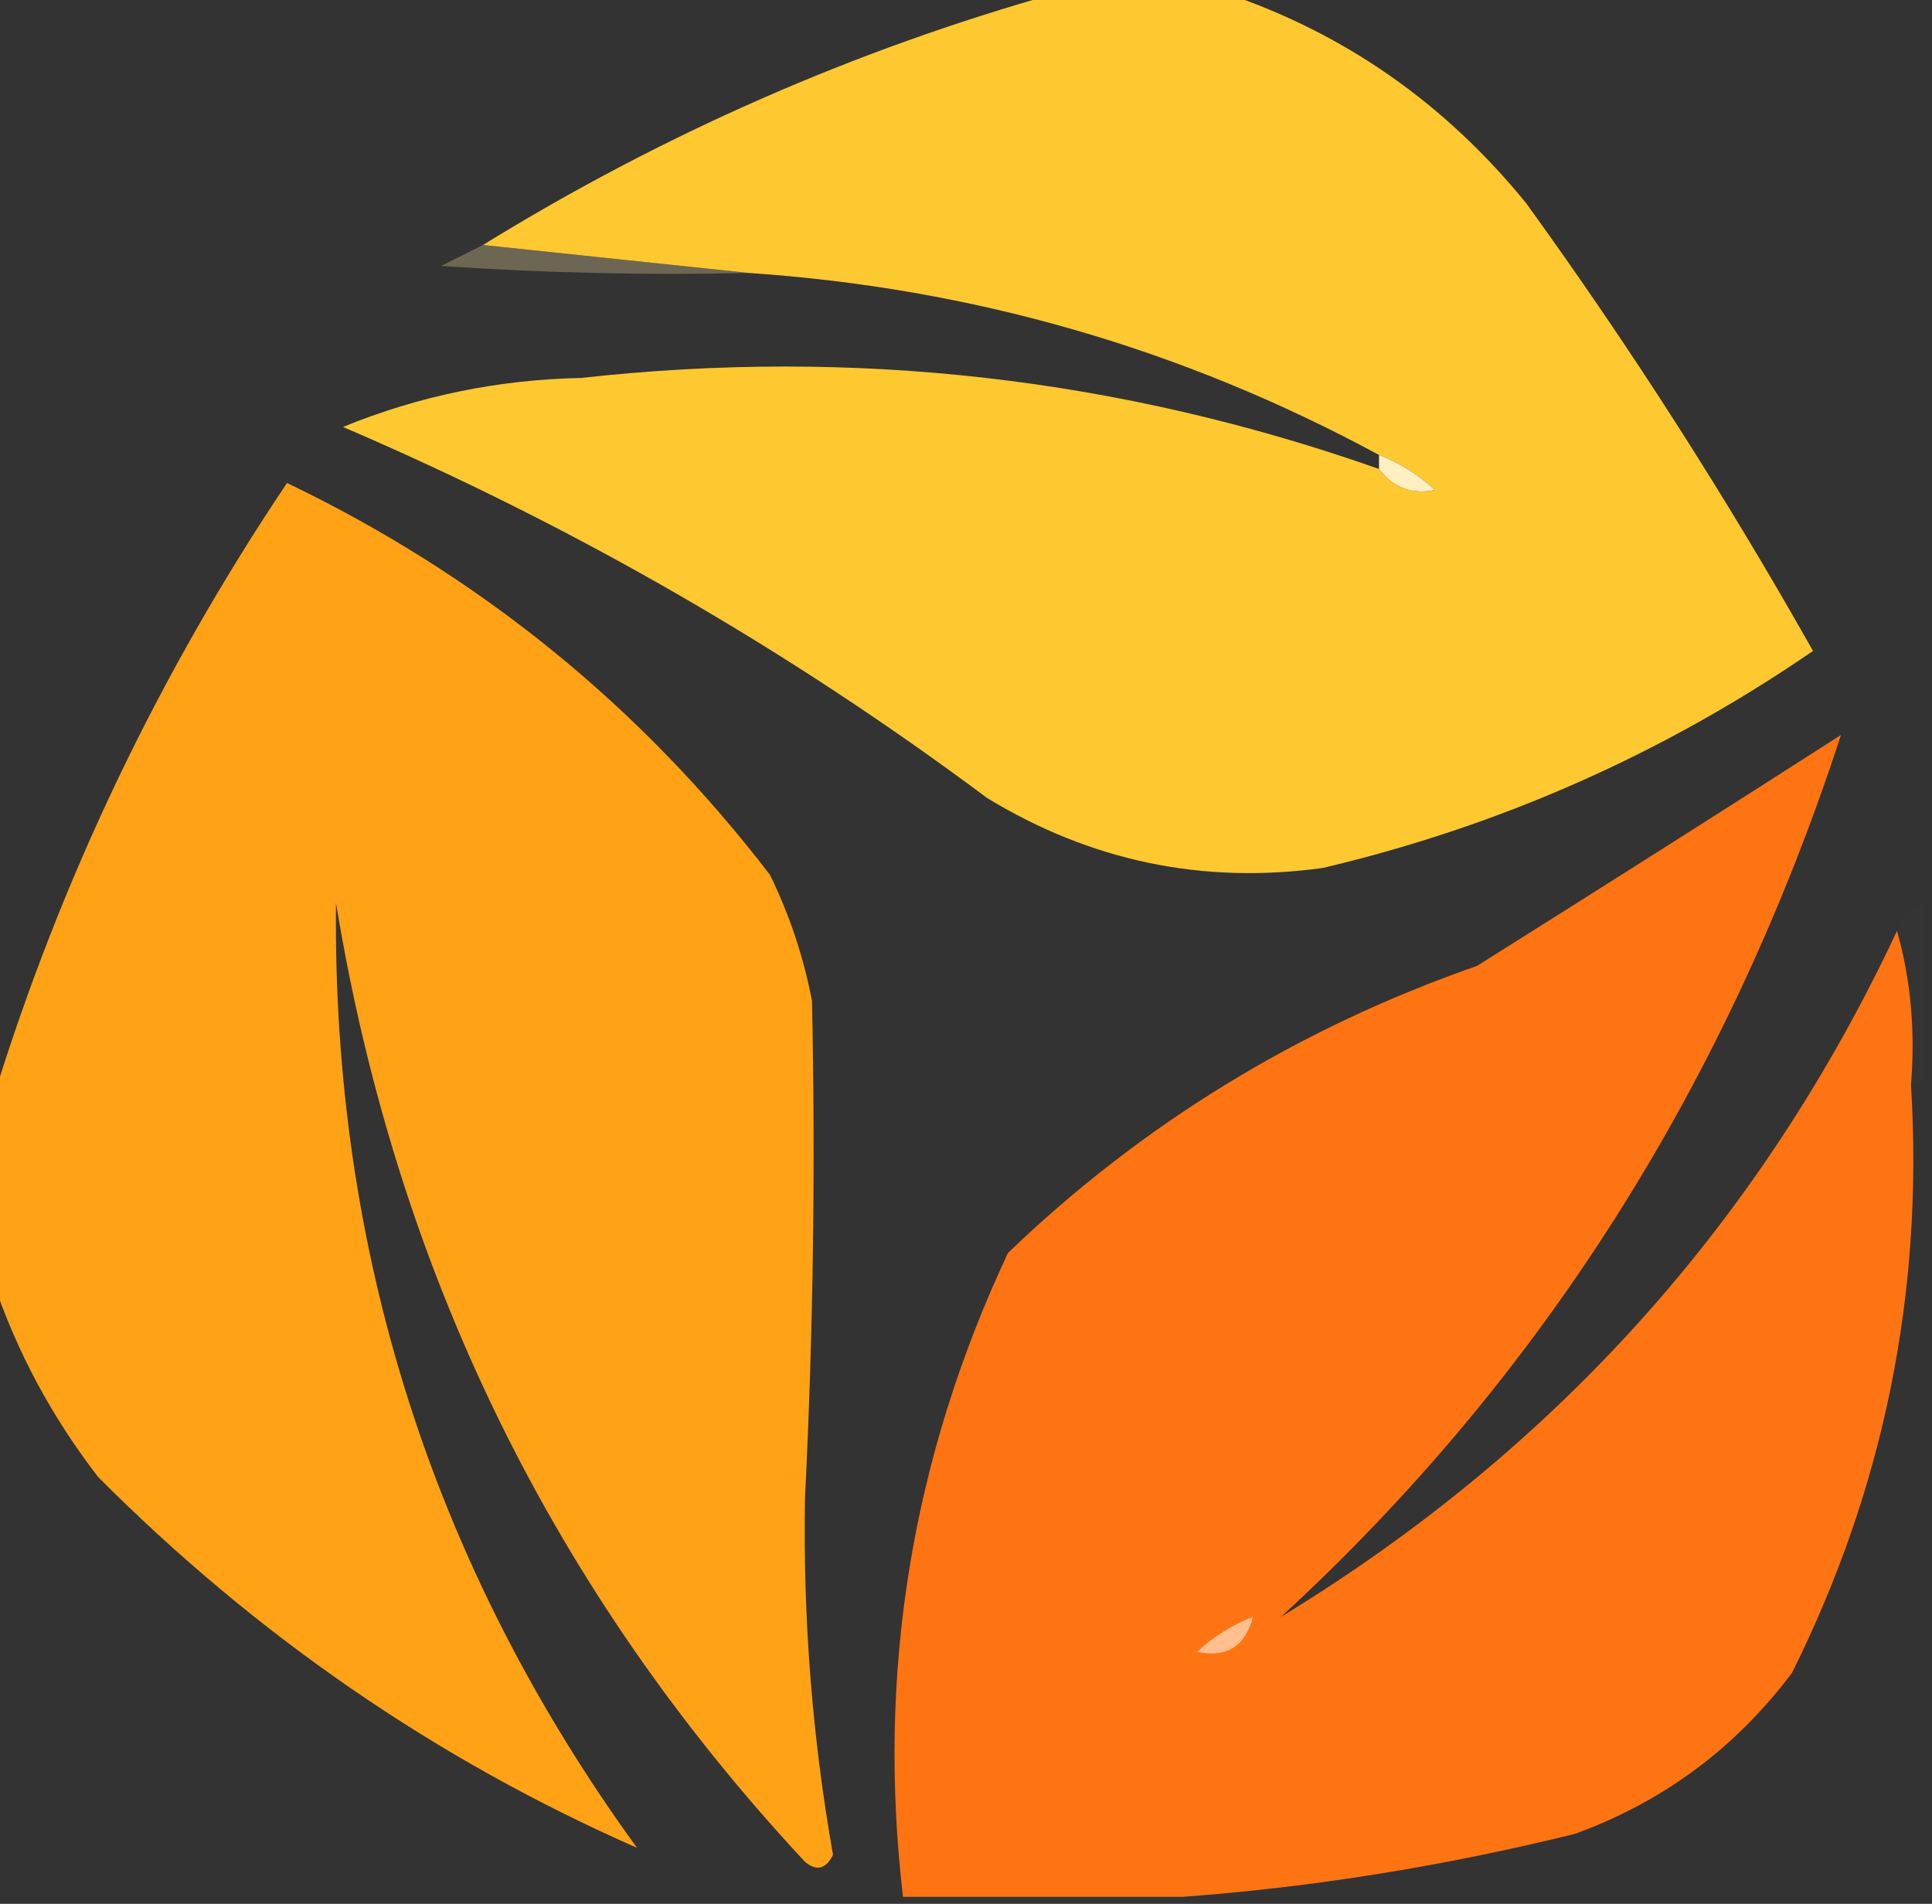 <?xml version="1.0" encoding="UTF-8"?>
<!DOCTYPE svg PUBLIC "-//W3C//DTD SVG 1.1//EN" "http://www.w3.org/Graphics/SVG/1.1/DTD/svg11.dtd">
<svg xmlns="http://www.w3.org/2000/svg" version="1.1" width="138px" height="136px" style="shape-rendering:geometricPrecision; text-rendering:geometricPrecision; image-rendering:optimizeQuality; fill-rule:evenodd; clip-rule:evenodd" xmlns:xlink="http://www.w3.org/1999/xlink">
<rect width="100%" height="100%" fill="#333333" stroke="none"/>
<g><path style="opacity:0.991" fill="#ffca31" d="M 75.5,-0.5 C 79.5,-0.5 83.5,-0.5 87.5,-0.5C 96.015,2.359 103.182,7.359 109,14.5C 116.425,24.764 123.258,35.431 129.5,46.5C 118.816,53.841 107.149,59.008 94.5,62C 85.916,63.188 77.916,61.521 70.5,57C 56.269,46.38 40.935,37.547 24.5,30.5C 29.914,28.284 35.581,27.117 41.5,27C 61.029,24.826 80.029,26.993 98.5,33.5C 99.527,34.848 100.86,35.348 102.5,35C 101.307,33.905 99.973,33.072 98.5,32.5C 84.478,24.91 69.478,20.576 53.5,19.5C 47.167,18.833 40.833,18.167 34.5,17.5C 47.35,9.573 61.017,3.573 75.5,-0.5 Z"/></g>
<g><path style="opacity:0.282" fill="#ffe7a1" d="M 34.5,17.5 C 40.833,18.167 47.167,18.833 53.5,19.5C 46.159,19.666 38.826,19.5 31.5,19C 32.527,18.487 33.527,17.987 34.5,17.5 Z"/></g>
<g><path style="opacity:1" fill="#ffefc2" d="M 98.5,32.5 C 99.973,33.072 101.307,33.905 102.5,35C 100.86,35.348 99.527,34.848 98.5,33.5C 98.5,33.167 98.5,32.833 98.5,32.5 Z"/></g>
<g><path style="opacity:0.999" fill="#ffa216" d="M -0.5,91.5 C -0.5,87.167 -0.5,82.833 -0.5,78.5C 4.305,62.885 11.305,48.219 20.5,34.5C 34.266,41.121 45.766,50.455 55,62.5C 56.399,65.363 57.399,68.363 58,71.5C 58.255,83.331 58.088,95.165 57.5,107C 57.35,115.591 58.017,124.091 59.5,132.5C 58.998,133.521 58.332,133.688 57.5,133C 39.479,113.651 28.312,90.818 24,64.5C 23.741,89.387 30.907,111.887 45.5,132C 31.137,125.679 18.304,116.846 7,105.5C 3.678,101.185 1.178,96.518 -0.5,91.5 Z"/></g>
<g><path style="opacity:0.998" fill="#ff7412" d="M 135.5,66.5 C 136.482,69.962 136.815,73.629 136.5,77.5C 137.412,92.297 134.579,106.297 128,119.5C 123.961,124.875 118.794,128.709 112.5,131C 103.15,133.309 93.817,134.809 84.5,135.5C 77.833,135.5 71.167,135.5 64.5,135.5C 62.619,119.495 65.119,104.162 72,89.5C 81.613,80.27 92.78,73.437 105.5,69C 114.556,63.311 123.223,57.811 131.5,52.5C 123.361,77.471 110.028,98.471 91.5,115.5C 111.117,103.553 125.784,87.219 135.5,66.5 Z"/></g>
<g><path style="opacity:0.008" fill="#ffddc3" d="M 137.5,64.5 C 137.5,68.833 137.5,73.167 137.5,77.5C 137.167,77.5 136.833,77.5 136.5,77.5C 136.815,73.629 136.482,69.962 135.5,66.5C 135.833,65.5 136.5,64.833 137.5,64.5 Z"/></g>
<g><path style="opacity:1" fill="#ffbf8f" d="M 89.5,115.5 C 88.948,117.609 87.614,118.442 85.5,118C 86.693,116.905 88.027,116.072 89.5,115.5 Z"/></g>
</svg>
